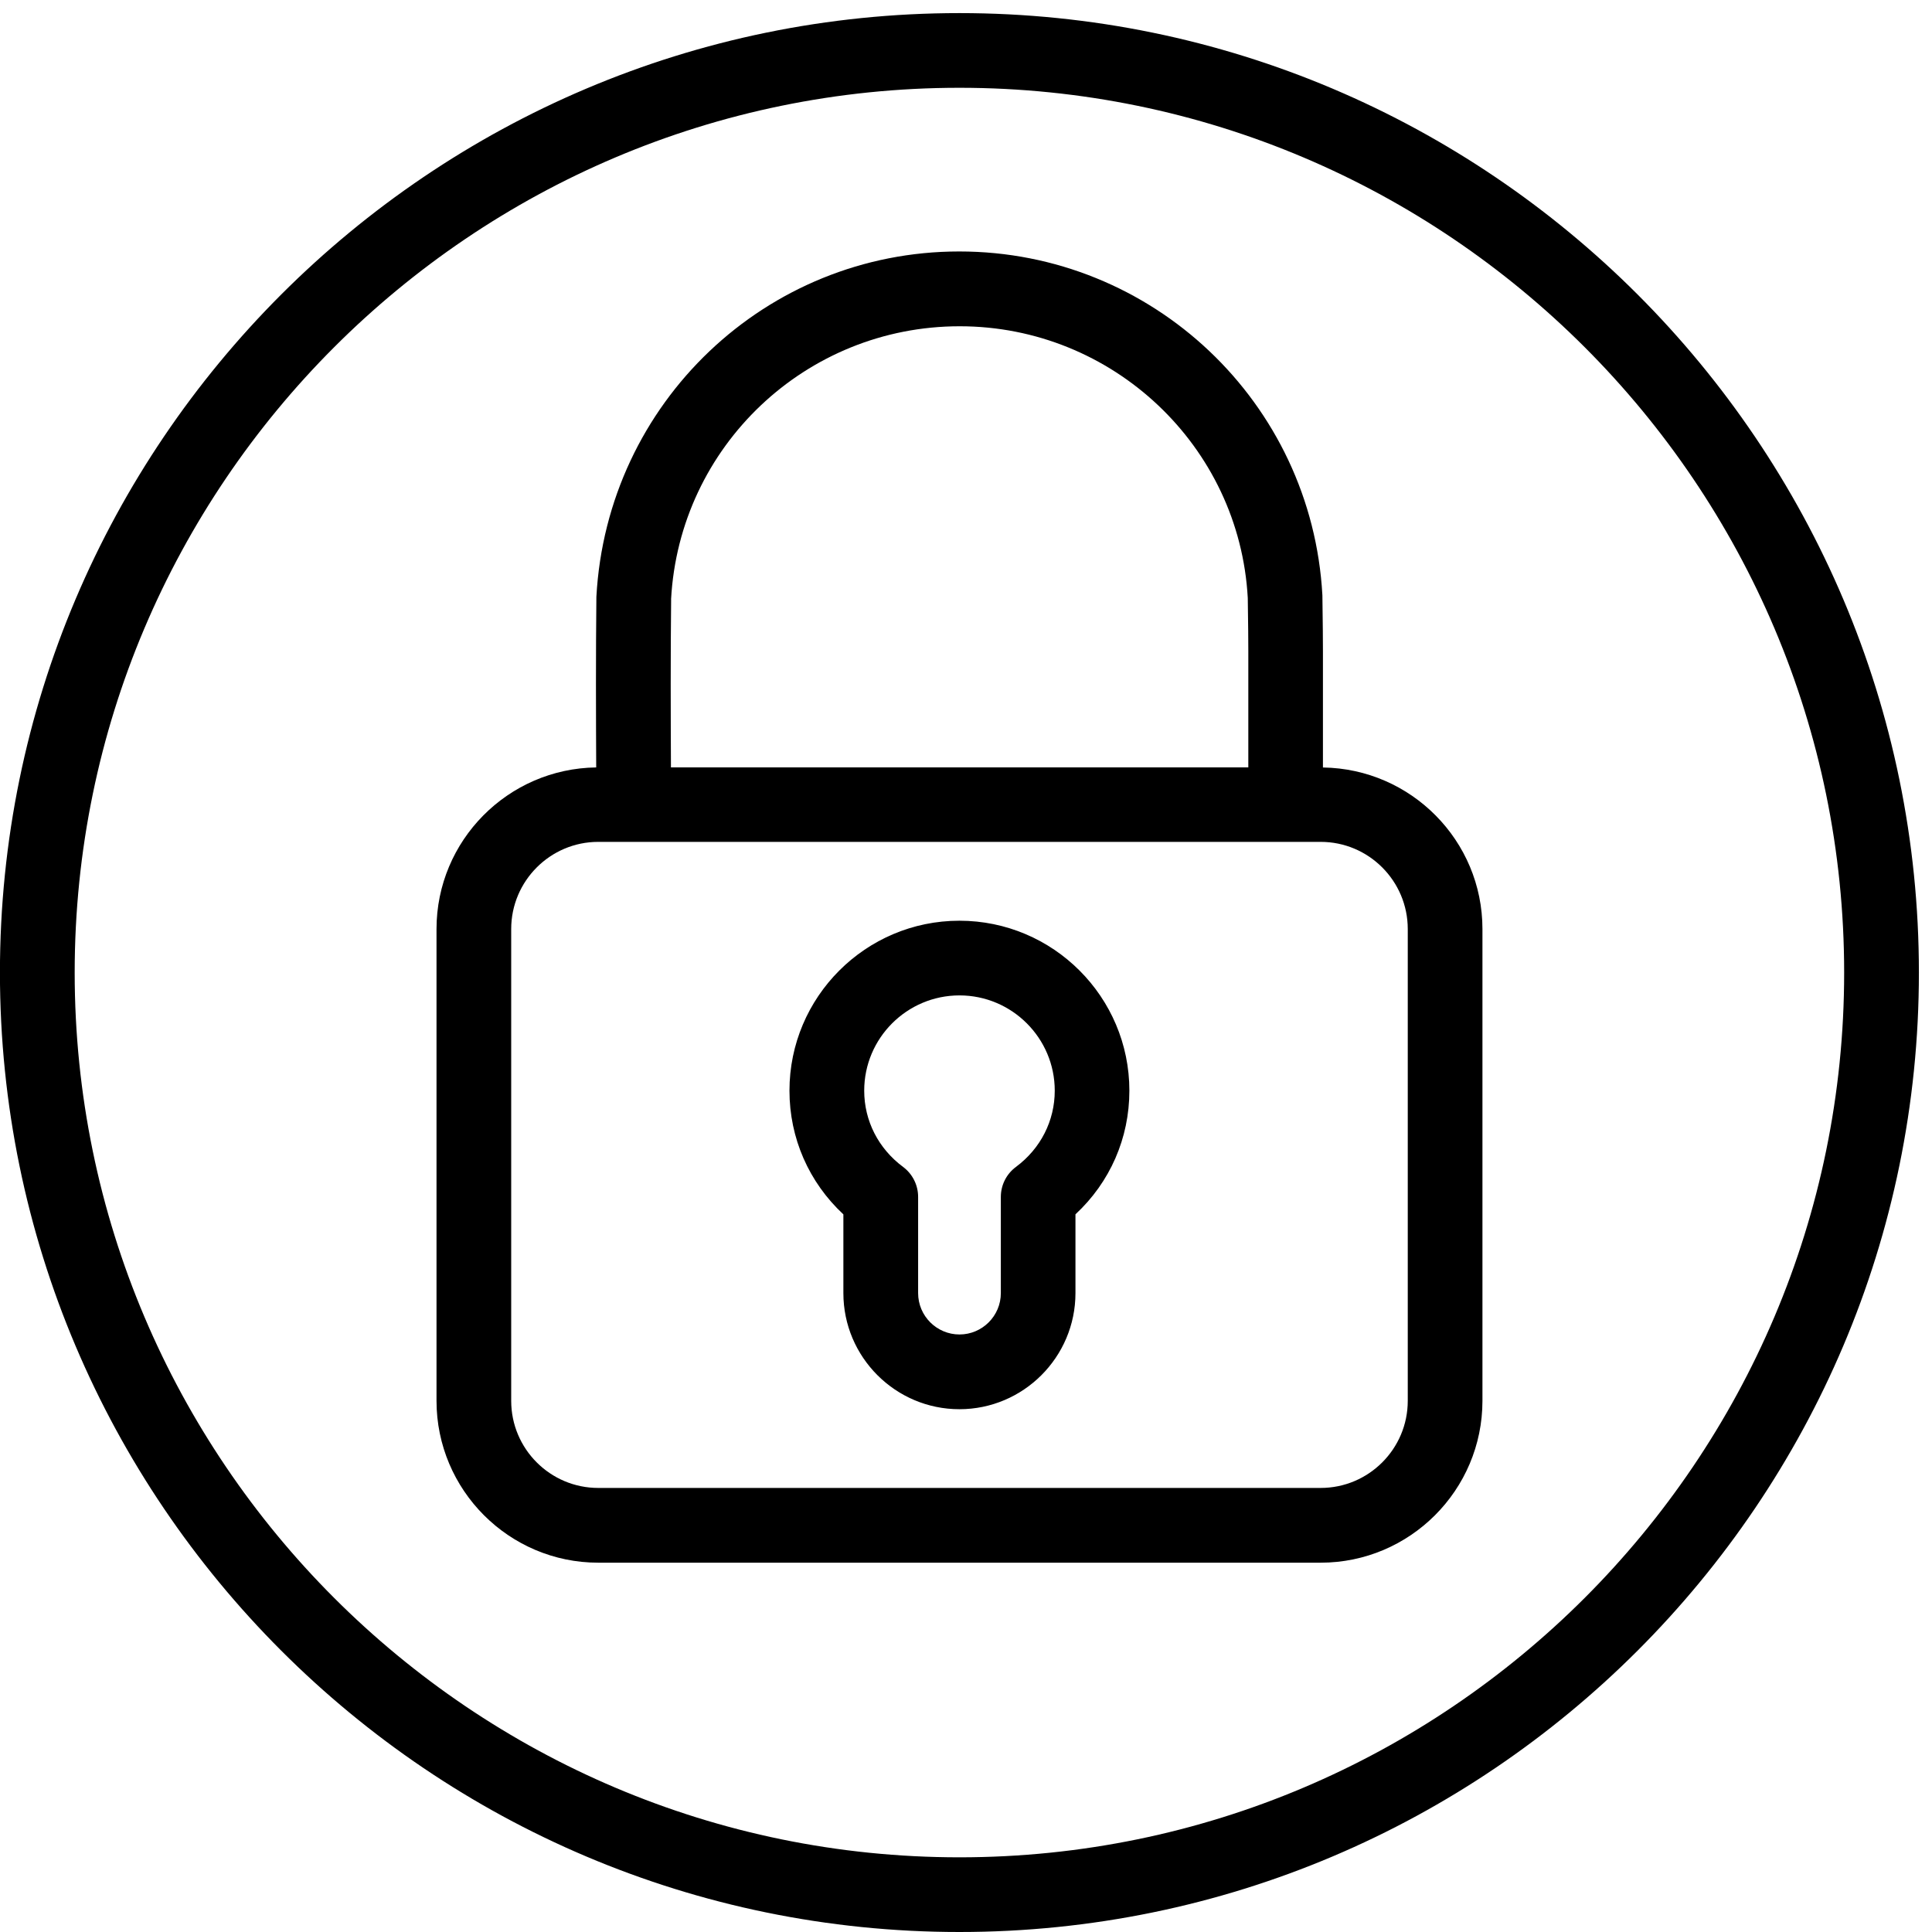 <svg version="1.1" xmlns="http://www.w3.org/2000/svg" width="32" height="32" viewBox="0 0 32 32">
<title>tk-lock</title>
<path d="M15.891 30.763c-8.080 0-14.654-6.574-14.654-14.654s6.574-14.655 14.654-14.655 14.654 6.574 14.654 14.655c0 8.080-6.574 14.654-14.654 14.654zM15.891 0.217c-8.763 0-15.892 7.129-15.892 15.892s7.129 15.891 15.892 15.891 15.892-7.129 15.892-15.891c0-8.763-7.129-15.892-15.892-15.892zM23.317 23.202c0 0.796-0.647 1.443-1.443 1.443h-11.965c-0.795 0-1.442-0.647-1.442-1.443v-7.814c0-0.796 0.647-1.444 1.442-1.444h11.965c0.796 0 1.443 0.647 1.443 1.444v7.814zM11.115 9.928c0.137-2.537 2.234-4.524 4.78-4.524 2.538 0 4.635 1.988 4.772 4.5 0.007 0.468 0.009 0.692 0.009 0.879v1.927h-9.563c-0.002-0.382-0.004-0.89-0.004-1.373 0-0.47 0.002-0.975 0.007-1.407v0zM21.912 12.712v-1.931c0-0.189-0.002-0.419-0.009-0.921-0.175-3.193-2.814-5.695-6.015-5.695-3.196 0-5.835 2.502-6.010 5.72-0.005 0.463-0.007 0.973-0.007 1.449 0 0.484 0.002 0.993 0.004 1.377-1.461 0.019-2.645 1.211-2.645 2.677v7.814c0 1.478 1.202 2.681 2.679 2.681h11.965c1.478 0 2.68-1.203 2.68-2.681v-7.814c0-1.465-1.182-2.655-2.641-2.676v0zM16.827 19.328c-0.157 0.116-0.25 0.3-0.25 0.497v1.593c0 0.378-0.308 0.685-0.685 0.685s-0.685-0.307-0.685-0.685v-1.593c0-0.196-0.092-0.38-0.249-0.497-0.409-0.304-0.644-0.764-0.644-1.263 0-0.871 0.708-1.578 1.578-1.578s1.578 0.708 1.578 1.578c0 0.499-0.234 0.959-0.643 1.263zM15.891 15.25c-1.553 0-2.815 1.263-2.815 2.815 0 0.787 0.322 1.517 0.893 2.049v1.304c0 1.060 0.863 1.923 1.922 1.923s1.922-0.863 1.922-1.923v-1.305c0.572-0.531 0.893-1.261 0.893-2.048 0-1.553-1.263-2.815-2.815-2.815z"></path>
</svg>
